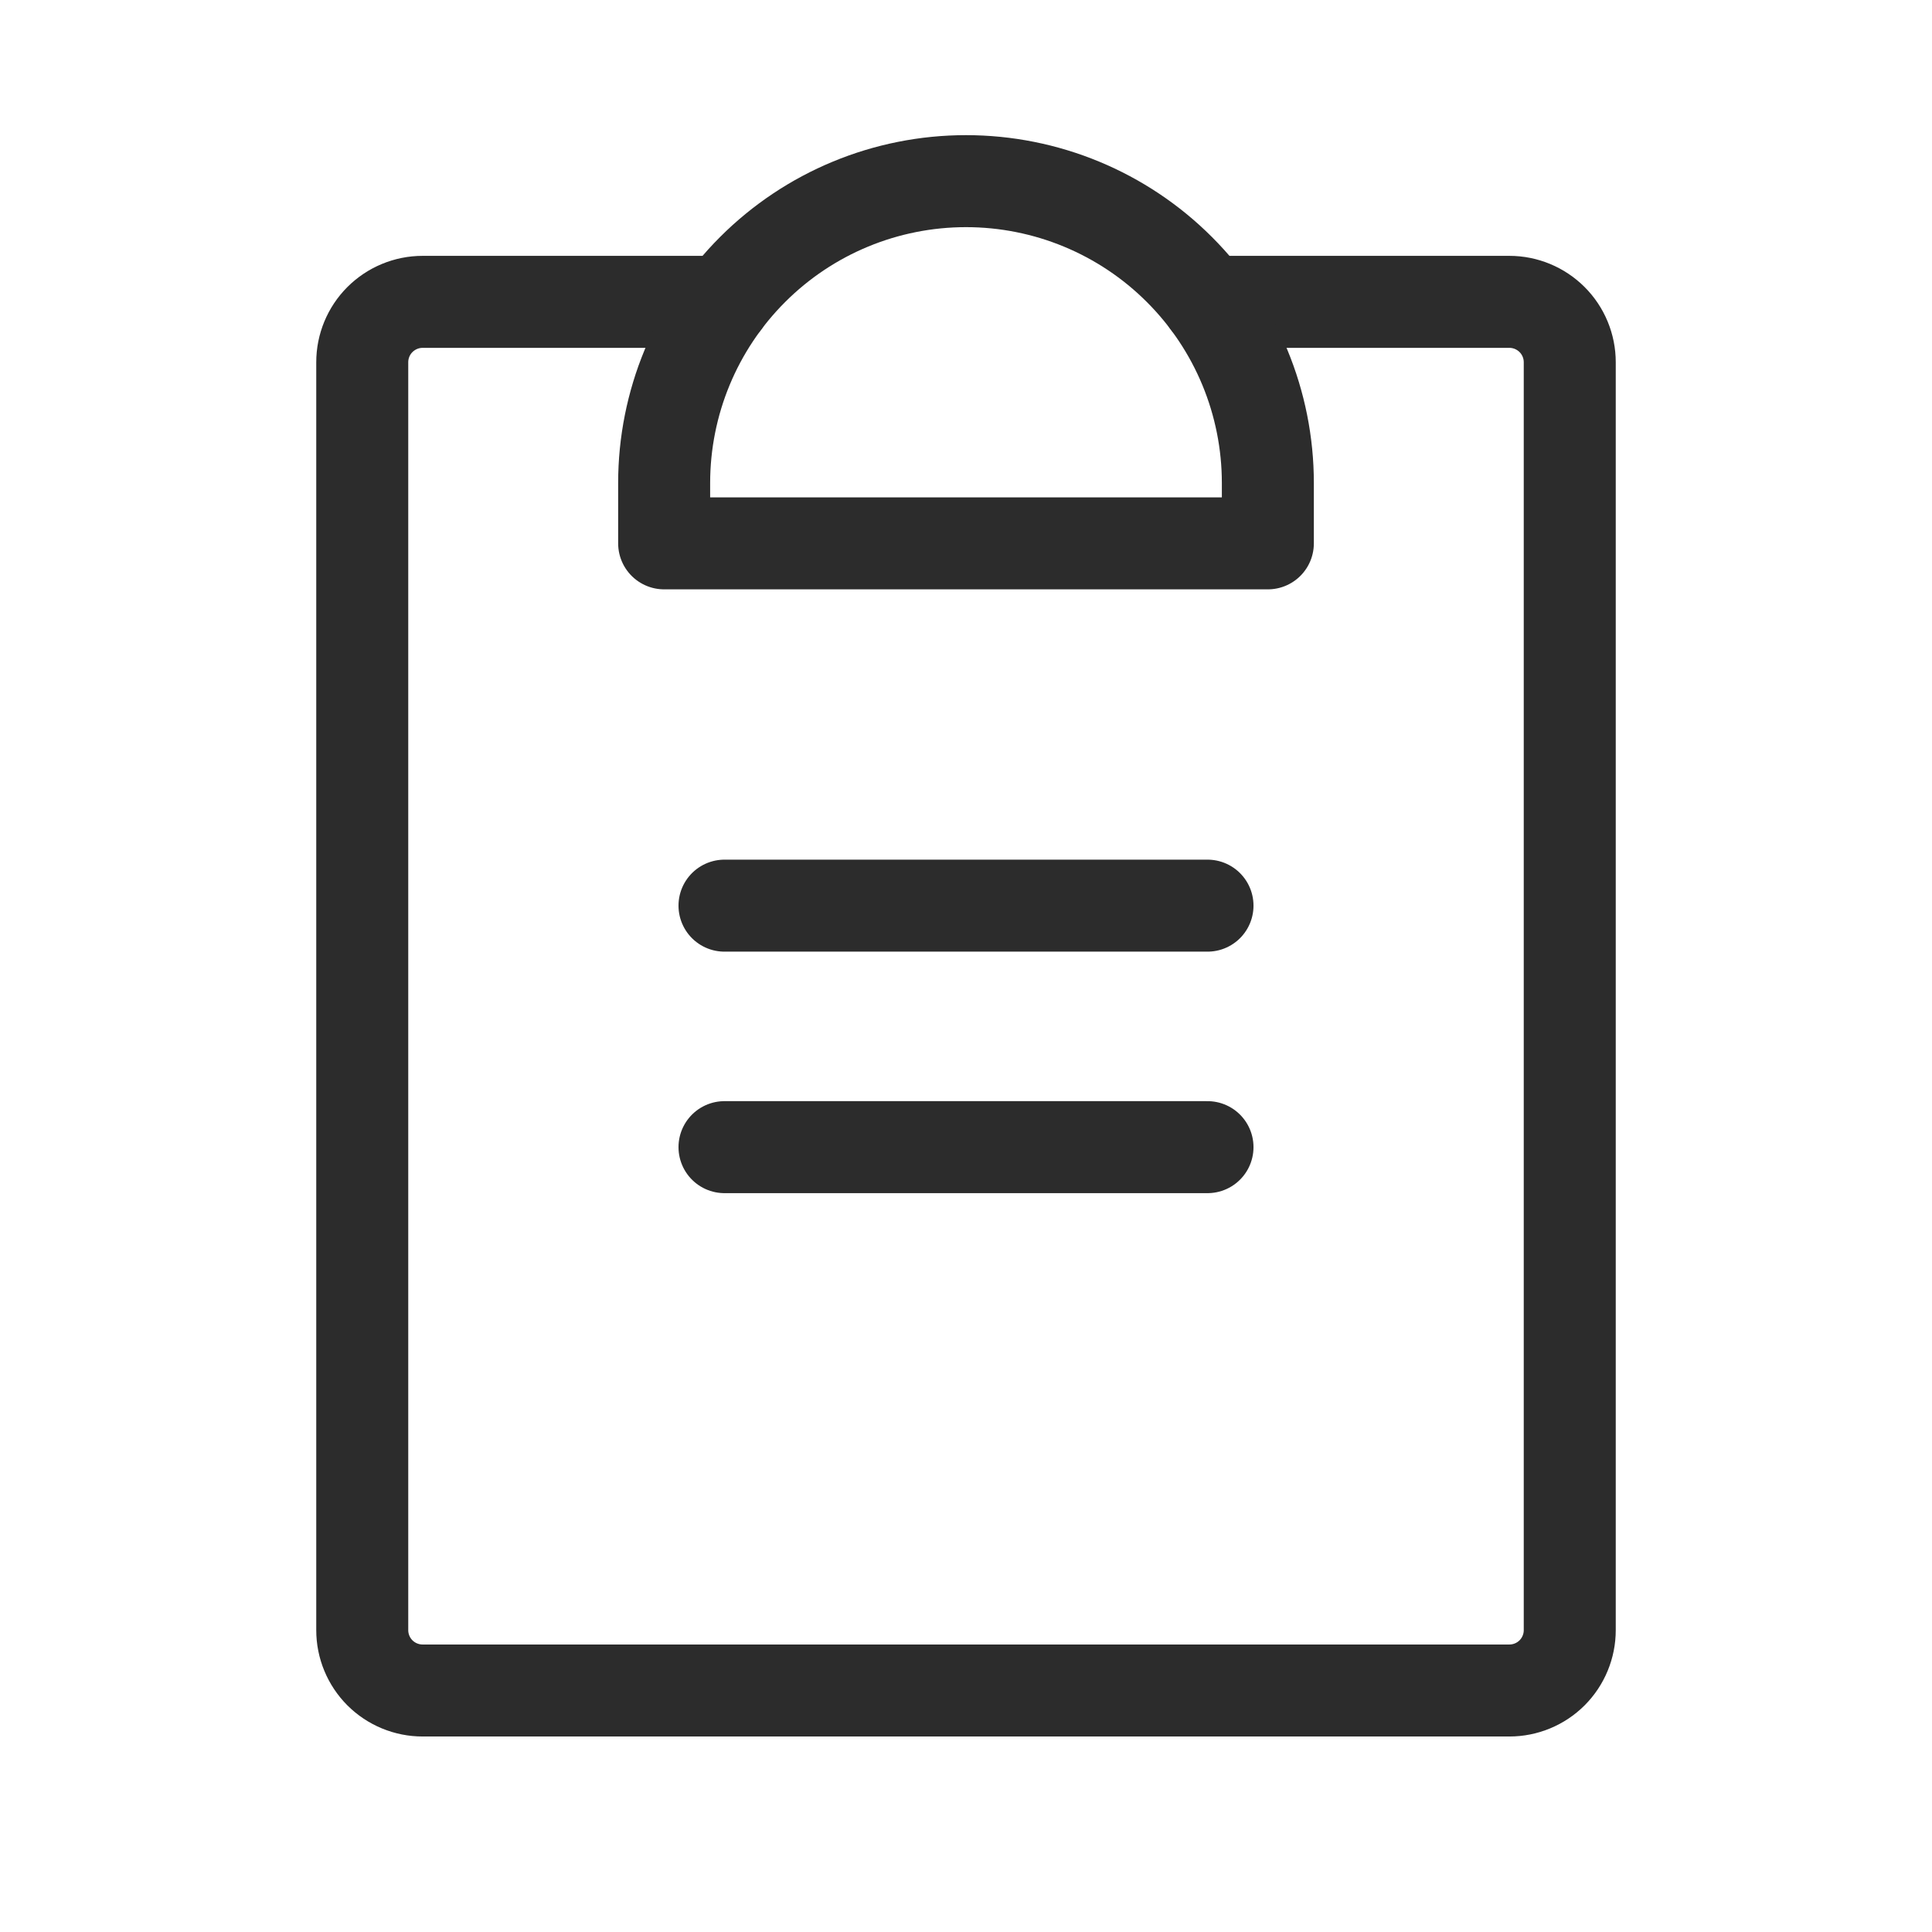 <svg width="42" height="42" viewBox="0 0 42 42" fill="none" xmlns="http://www.w3.org/2000/svg">
<path d="M15.75 24.938H26.25" stroke="#2C2C2C" stroke-width="2" stroke-linecap="round" stroke-linejoin="round"/>
<path d="M15.75 19.688H26.25" stroke="#2C2C2C" stroke-width="2" stroke-linecap="round" stroke-linejoin="round"/>
<path d="M26.25 6.562H32.812C33.161 6.562 33.494 6.701 33.741 6.947C33.987 7.193 34.125 7.527 34.125 7.875V35.438C34.125 35.786 33.987 36.119 33.741 36.366C33.494 36.612 33.161 36.75 32.812 36.75H9.188C8.839 36.75 8.506 36.612 8.259 36.366C8.013 36.119 7.875 35.786 7.875 35.438V7.875C7.875 7.527 8.013 7.193 8.259 6.947C8.506 6.701 8.839 6.562 9.188 6.562H15.75" stroke="#2C2C2C" stroke-width="2" stroke-linecap="round" stroke-linejoin="round"/>
<path d="M14.438 11.812V10.5C14.438 8.76 15.129 7.09 16.36 5.86C17.59 4.629 19.259 3.938 21 3.938C22.741 3.938 24.41 4.629 25.64 5.86C26.871 7.09 27.562 8.76 27.562 10.5V11.812H14.438Z" stroke="#2C2C2C" stroke-width="2" stroke-linecap="round" stroke-linejoin="round"/>
</svg>
